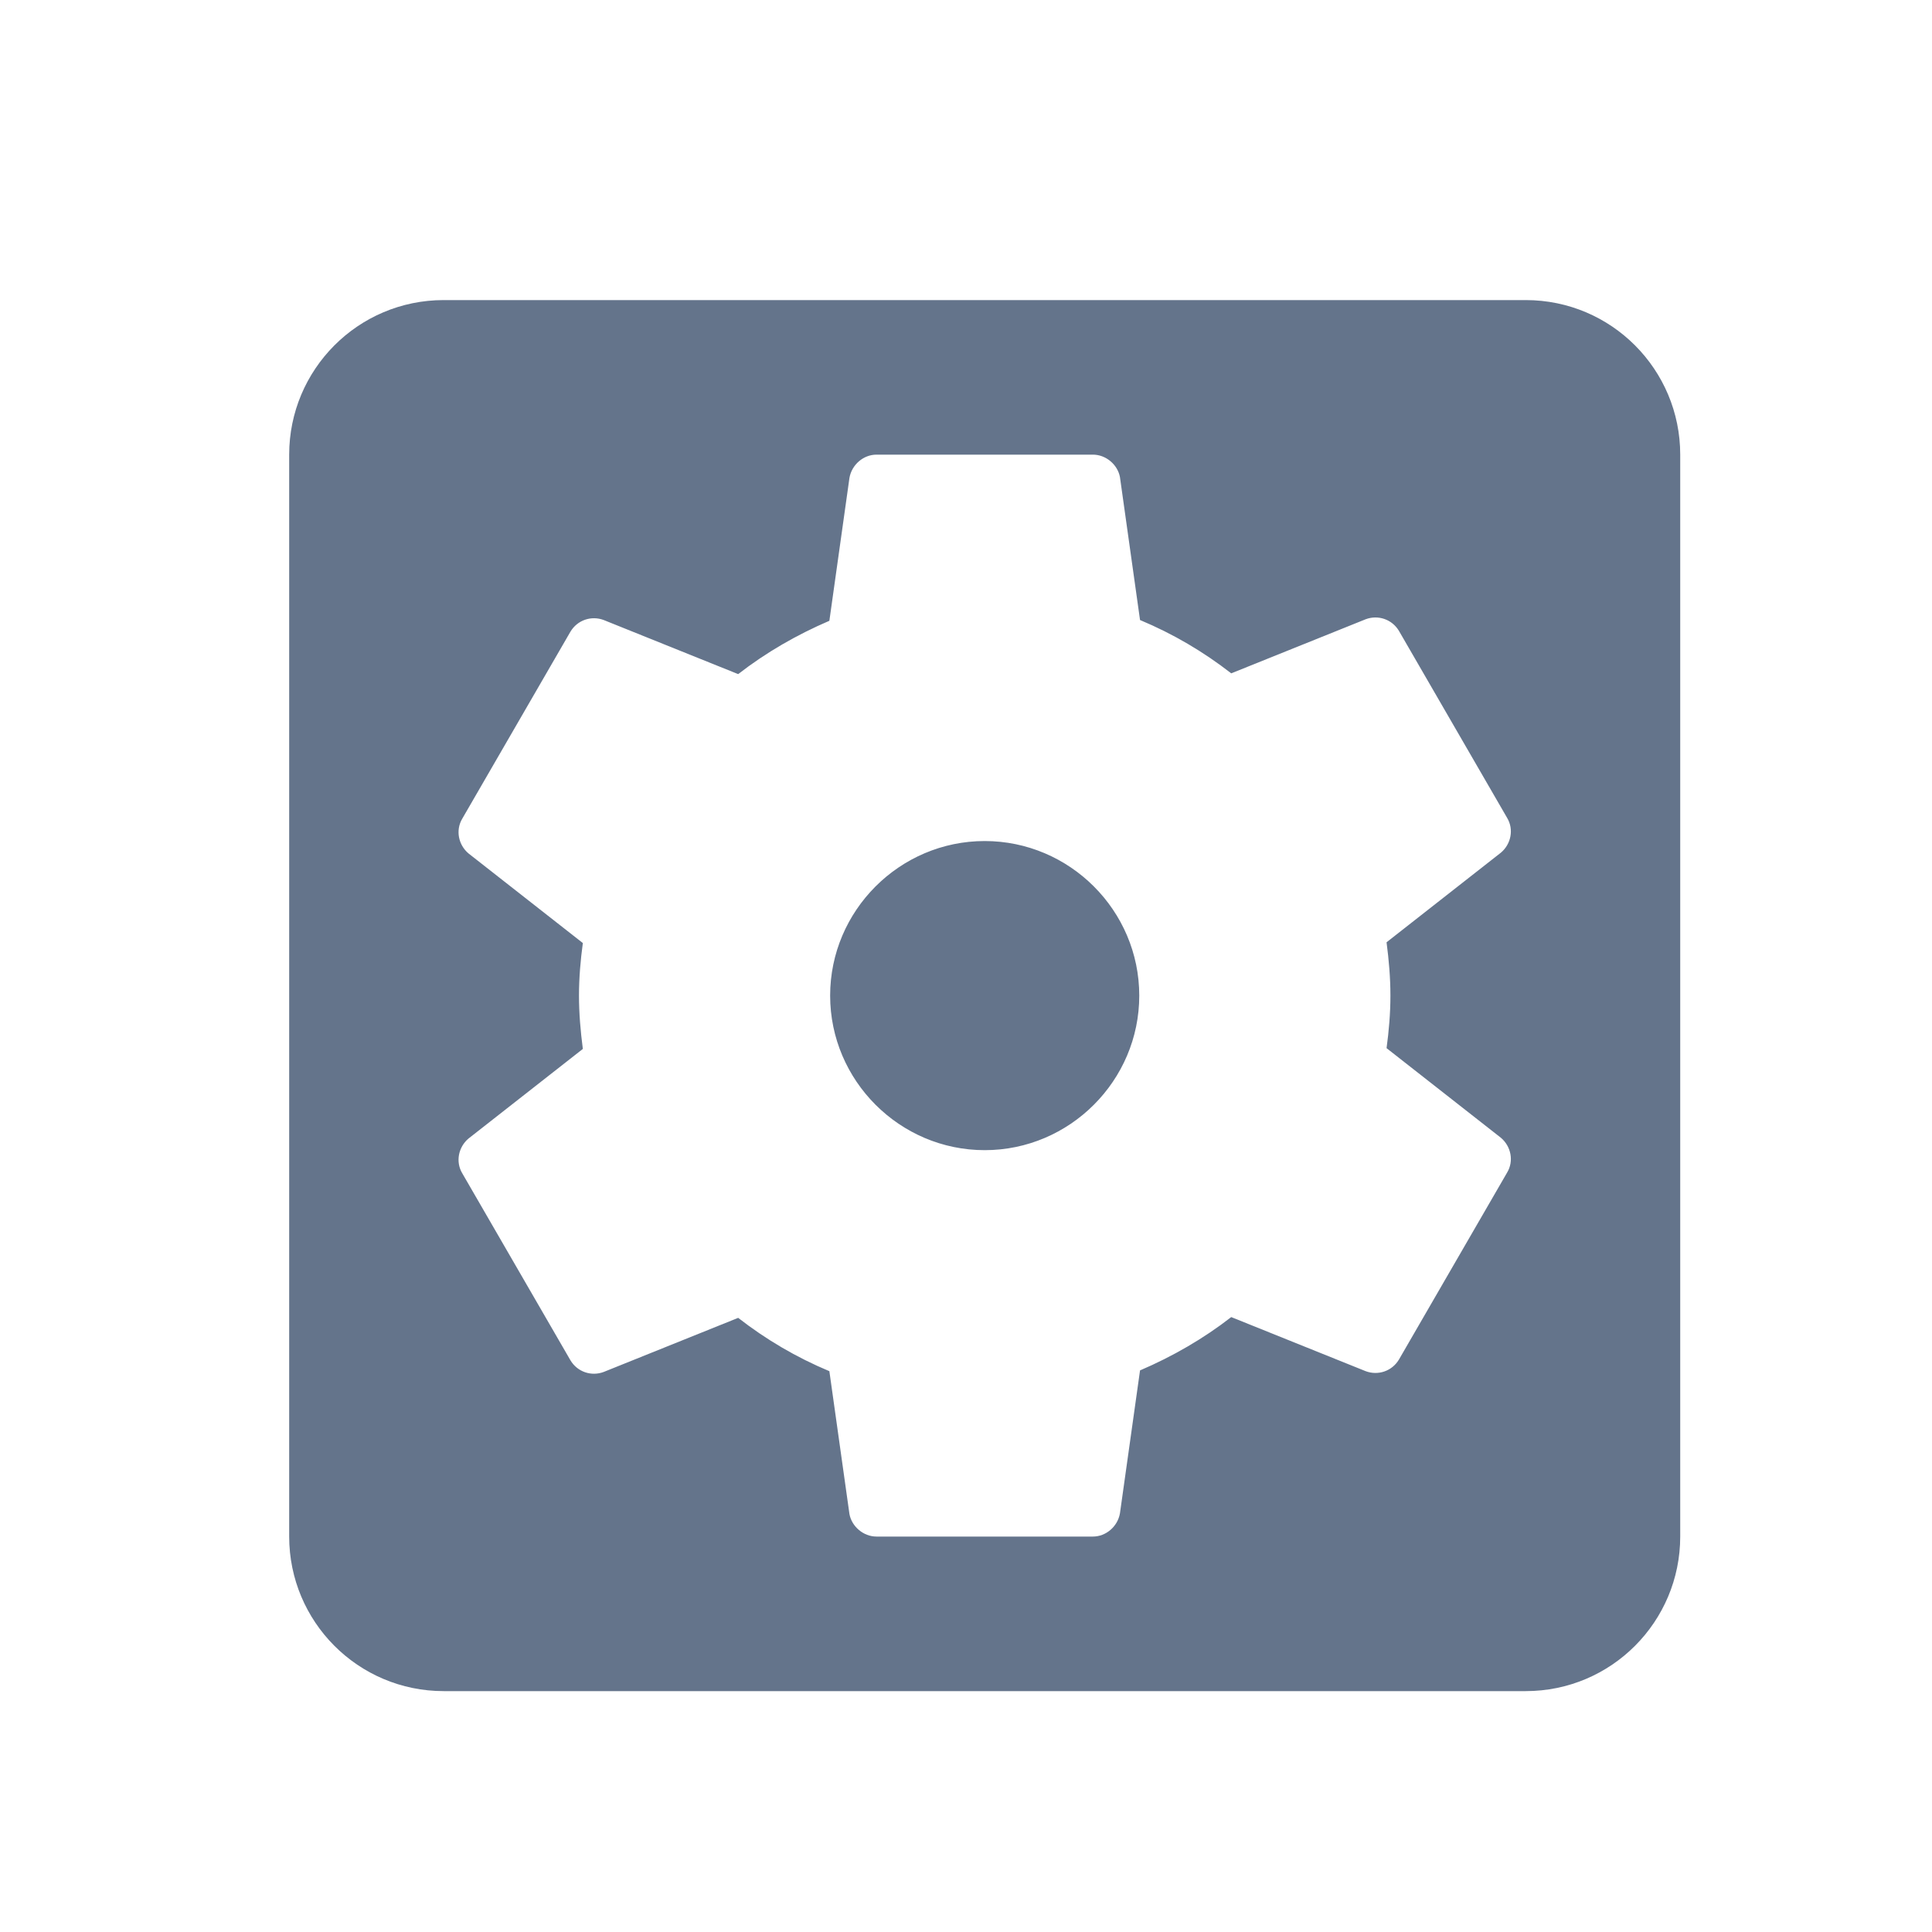 <svg xmlns="http://www.w3.org/2000/svg" width="25" height="25" viewBox="0 0 25 25" fill="none">
  <g clip-path="url(#clip0_4217_48599)">
    <path d="M12.742 10.883C11.642 10.883 10.742 11.783 10.742 12.883C10.742 13.983 11.642 14.883 12.742 14.883C13.842 14.883 14.742 13.983 14.742 12.883C14.742 11.783 13.842 10.883 12.742 10.883ZM19.742 3.883H5.742C4.632 3.883 3.742 4.783 3.742 5.883V19.883C3.742 20.983 4.632 21.883 5.742 21.883H19.742C20.852 21.883 21.742 20.983 21.742 19.883V5.883C21.742 4.783 20.852 3.883 19.742 3.883ZM17.992 12.883C17.992 13.113 17.972 13.343 17.942 13.563L19.422 14.723C19.552 14.833 19.592 15.023 19.502 15.173L18.102 17.593C18.012 17.743 17.832 17.803 17.672 17.743L15.932 17.043C15.572 17.323 15.172 17.553 14.752 17.733L14.492 19.583C14.462 19.753 14.312 19.883 14.142 19.883H11.342C11.172 19.883 11.022 19.753 10.992 19.593L10.732 17.743C10.302 17.563 9.912 17.333 9.552 17.053L7.812 17.753C7.652 17.813 7.472 17.753 7.382 17.603L5.982 15.183C5.892 15.033 5.932 14.843 6.062 14.733L7.542 13.573C7.512 13.343 7.492 13.113 7.492 12.883C7.492 12.653 7.512 12.423 7.542 12.203L6.062 11.043C5.932 10.933 5.892 10.743 5.982 10.593L7.382 8.173C7.472 8.023 7.652 7.963 7.812 8.023L9.552 8.723C9.912 8.443 10.312 8.213 10.732 8.033L10.992 6.183C11.022 6.013 11.172 5.883 11.342 5.883H14.142C14.312 5.883 14.462 6.013 14.492 6.173L14.752 8.023C15.182 8.203 15.572 8.433 15.932 8.713L17.672 8.013C17.832 7.953 18.012 8.013 18.102 8.163L19.502 10.583C19.592 10.733 19.552 10.923 19.422 11.033L17.942 12.193C17.972 12.423 17.992 12.653 17.992 12.883Z" fill="#64748B"/>
  </g>
  <defs>
    <clipPath id="clip0_4217_48599">
      <rect width="24" height="24" fill="white" transform="translate(0.742 0.883)"/>
    </clipPath>
  </defs>
</svg>